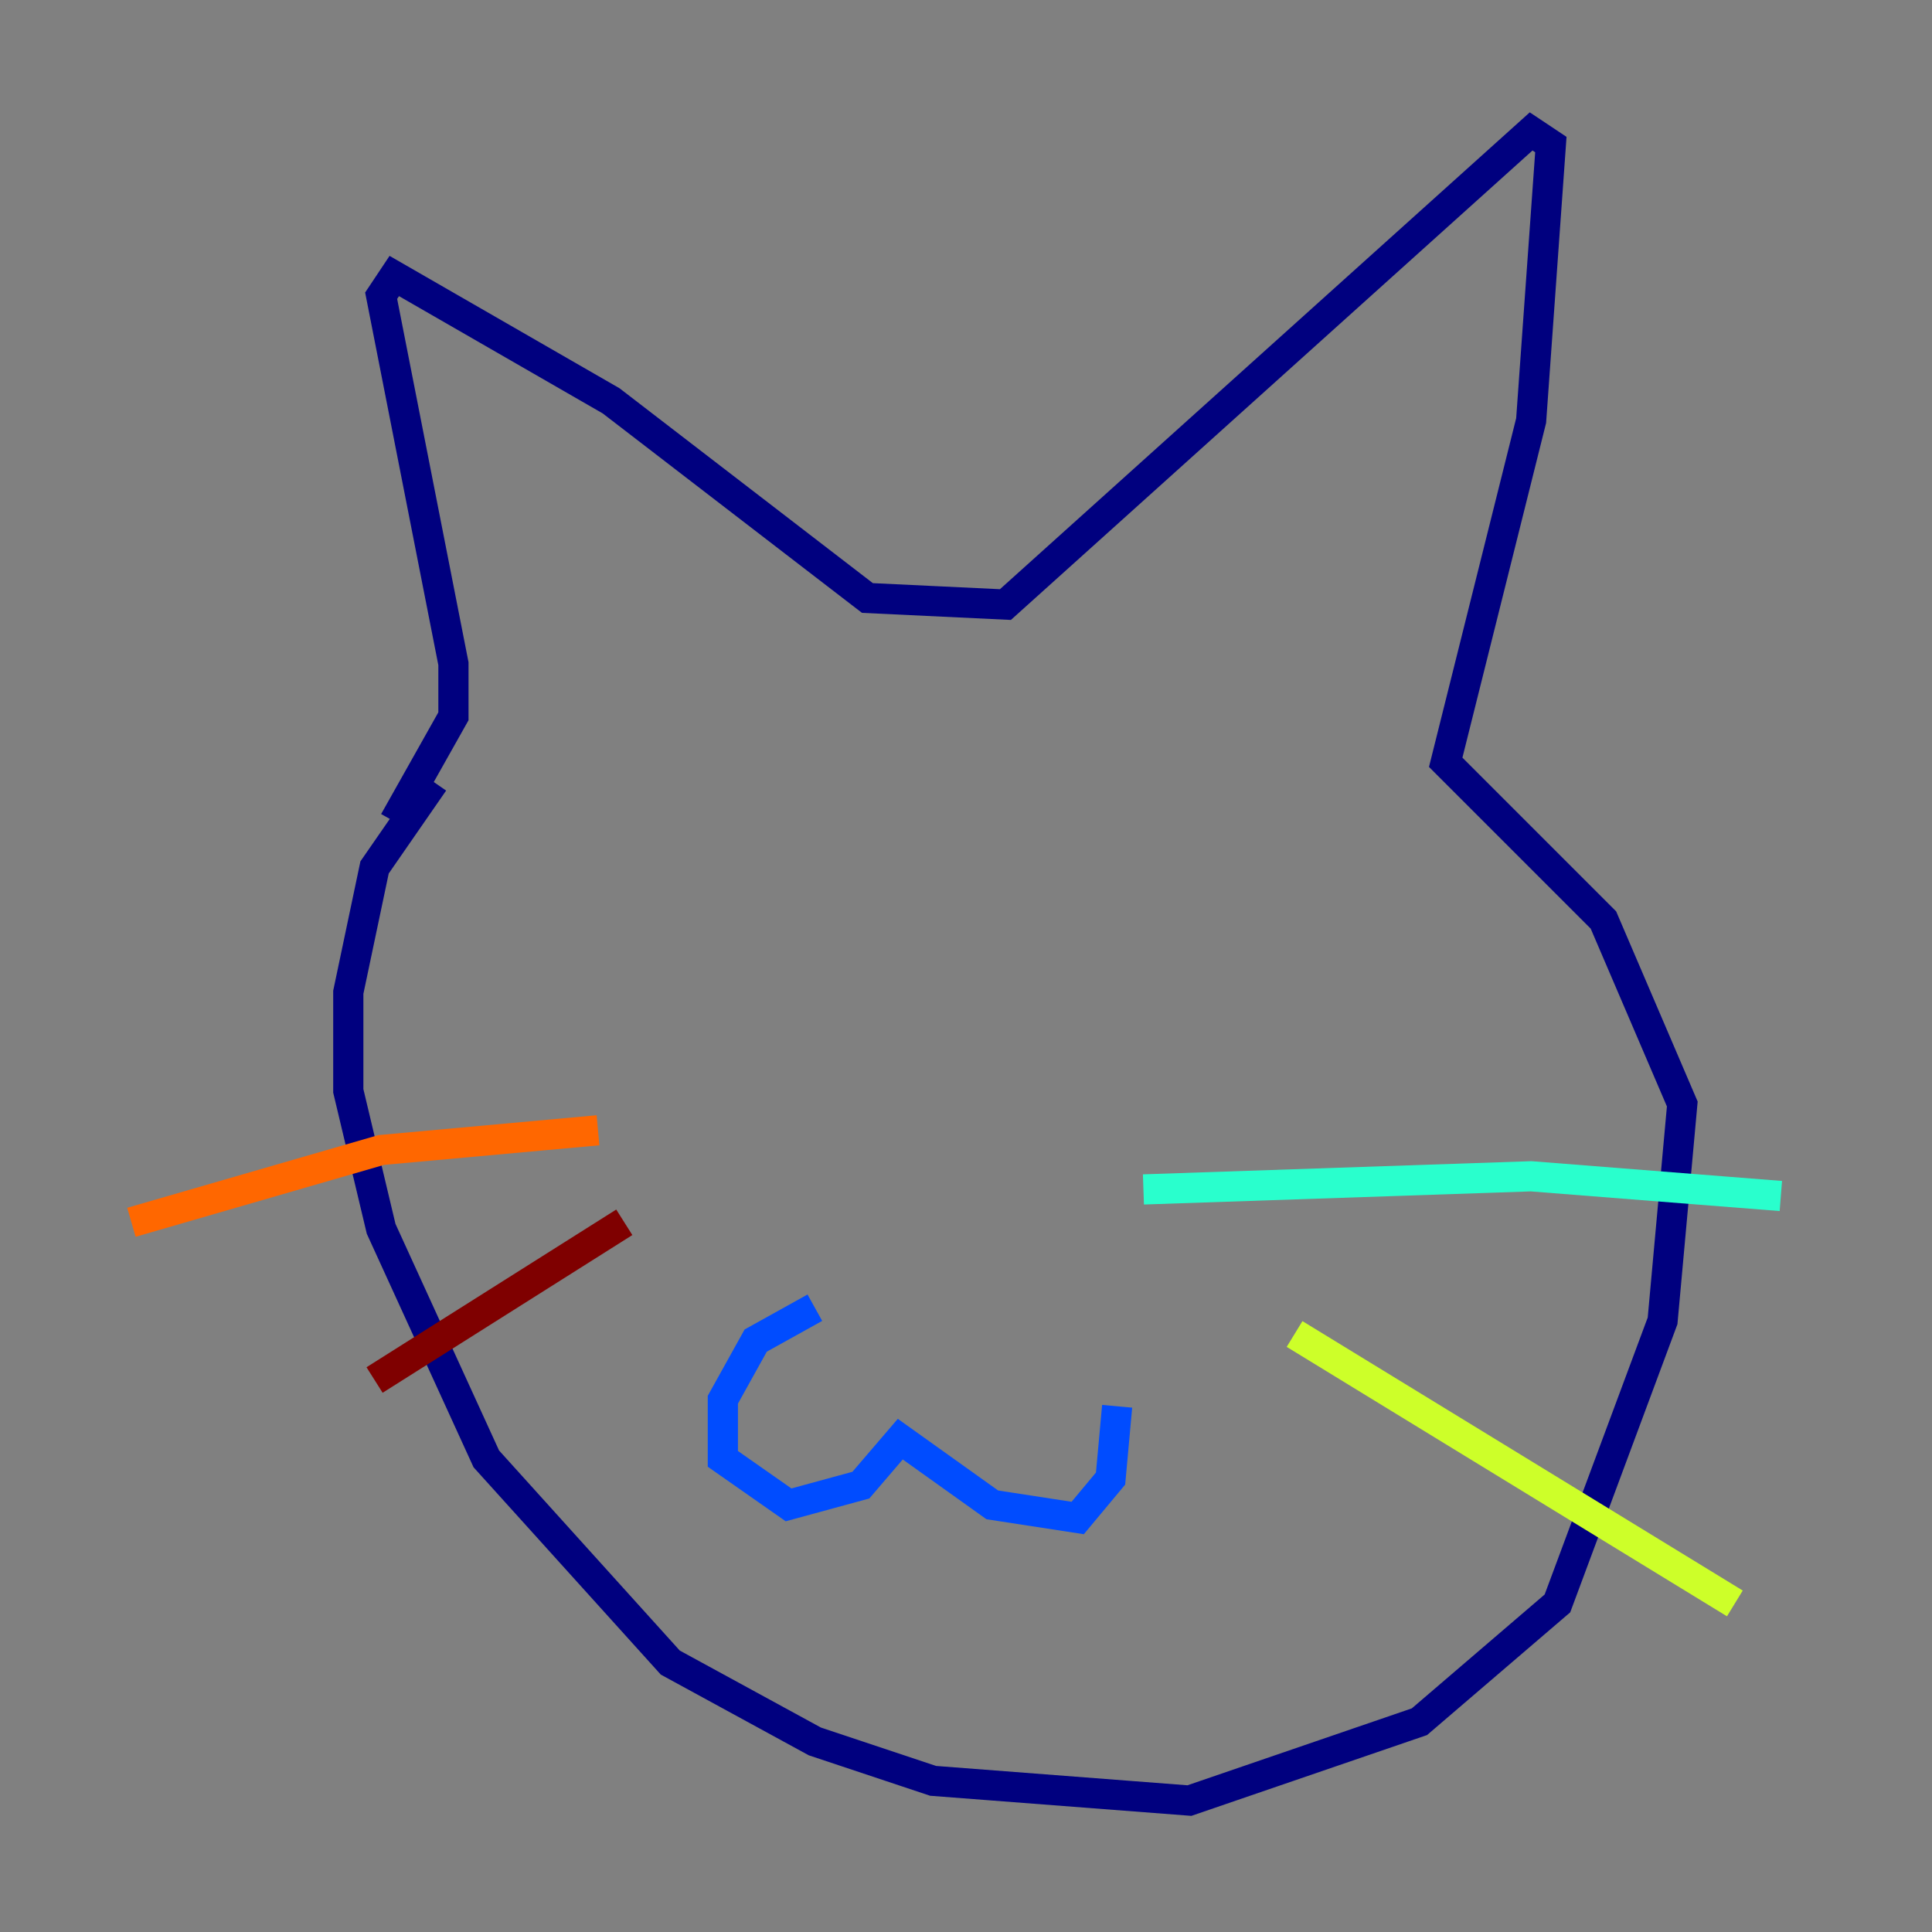 <?xml version="1.0" encoding="utf-8" ?>
<svg baseProfile="tiny" height="128" version="1.2" viewBox="0,0,128,128" width="128" xmlns="http://www.w3.org/2000/svg" xmlns:ev="http://www.w3.org/2001/xml-events" xmlns:xlink="http://www.w3.org/1999/xlink"><rect x="0" y="0" width="128" height="128" fill="#808080" stroke="none"/><defs /><polyline fill="none" points="28.735,51.809 24.816,57.469 23.075,65.742 23.075,72.272 25.252,81.415 32.218,96.653 44.408,110.15 53.986,115.374 61.823,117.986 78.803,119.293 94.041,114.068 103.184,106.231 110.15,87.51 111.456,73.143 106.231,60.952 95.782,50.503 101.442,27.864 102.748,9.578 101.442,8.707 66.612,40.054 57.469,39.619 40.49,26.558 26.122,18.286 25.252,19.592 30.041,43.973 30.041,47.456 26.122,54.422" stroke="#00007f" stroke-width="2" /><polyline fill="none" points="53.986,86.639 50.068,88.816 47.891,92.735 47.891,96.653 52.245,99.701 57.034,98.395 59.646,95.347 65.742,99.701 71.401,100.571 73.578,97.959 74.014,93.17" stroke="#004cff" stroke-width="2" /><polyline fill="none" points="75.755,78.803 101.442,77.932 117.986,79.238" stroke="#29ffcd" stroke-width="2" /><polyline fill="none" points="85.769,88.381 114.939,106.231" stroke="#cdff29" stroke-width="2" /><polyline fill="none" points="39.619,74.884 25.252,76.191 8.707,80.98" stroke="#ff6700" stroke-width="2" /><polyline fill="none" points="41.361,80.98 24.816,91.429" stroke="#7f0000" stroke-width="2" /></svg>